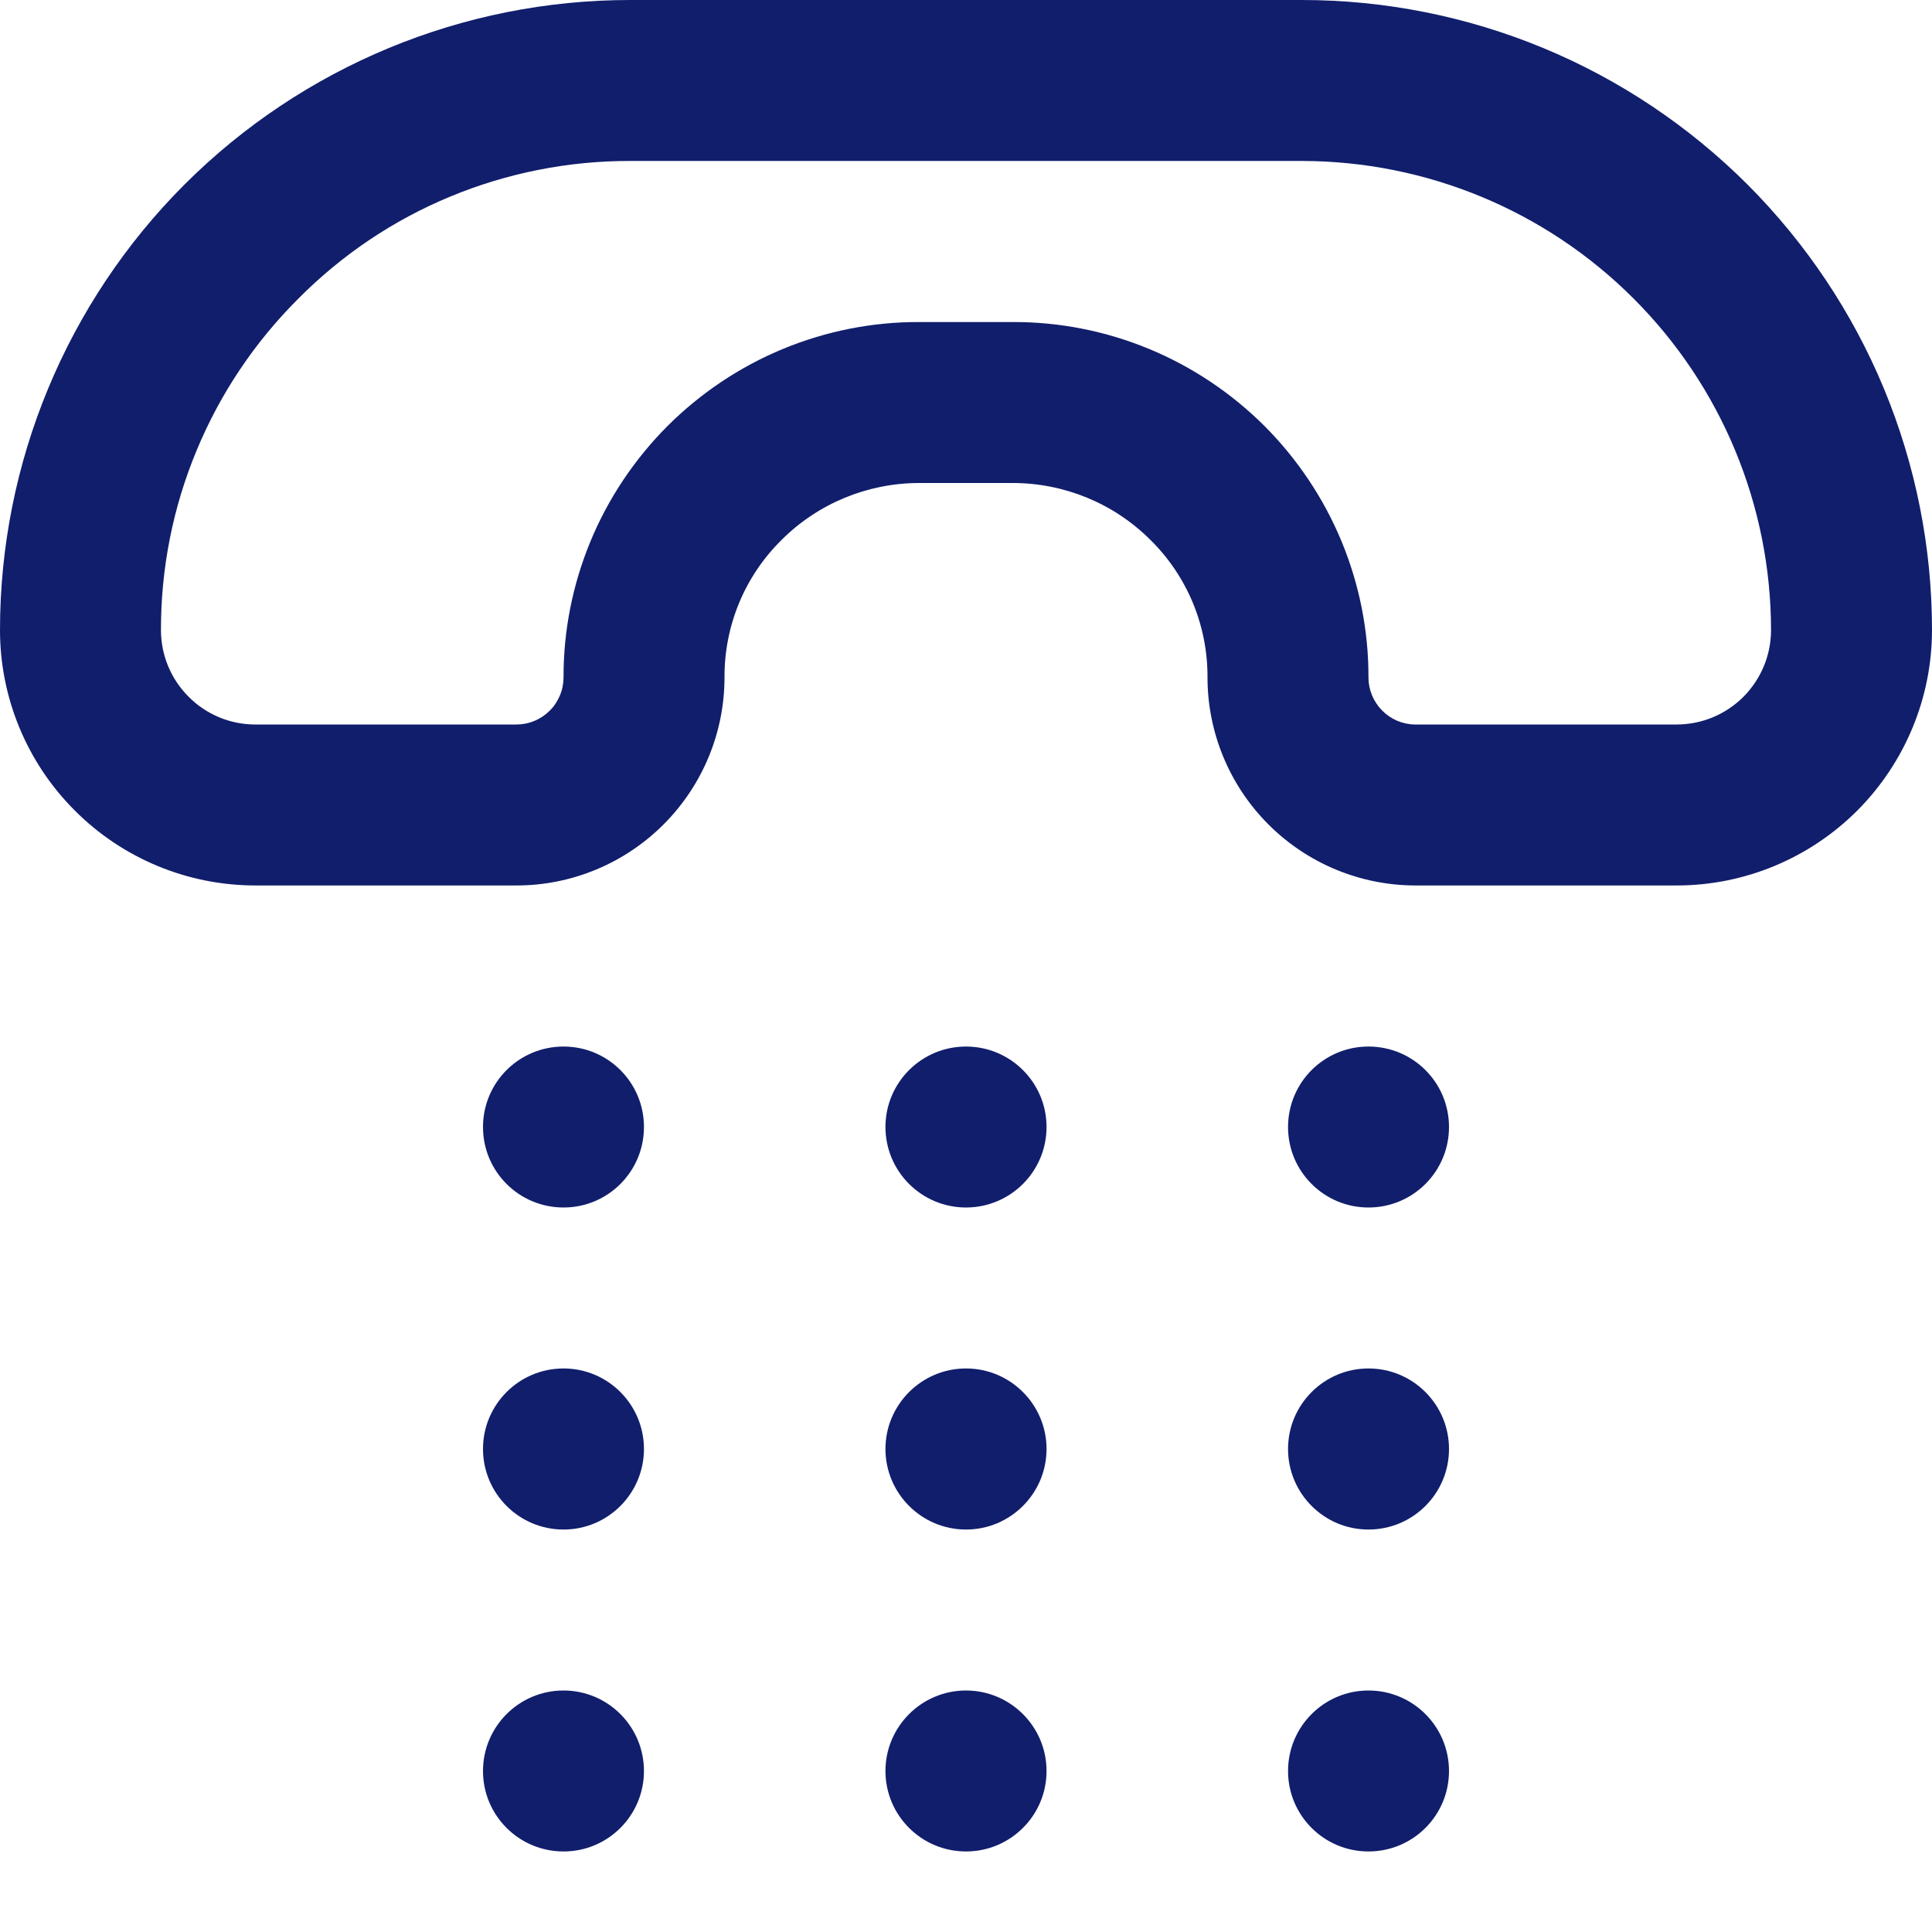 <svg width="16" height="16" viewBox="0 0 16 16" fill="none" xmlns="http://www.w3.org/2000/svg">
<path d="M2.115 7.333H4.282C4.738 7.332 5.175 7.149 5.497 6.826C5.819 6.503 6 6.066 6 5.61C5.999 5.398 6.04 5.189 6.121 4.993C6.202 4.798 6.321 4.621 6.472 4.472C6.774 4.17 7.183 4.001 7.61 4H8.39C8.817 4.001 9.226 4.17 9.528 4.472C9.679 4.621 9.798 4.798 9.879 4.993C9.96 5.189 10.001 5.398 10 5.61C10 6.067 10.182 6.505 10.505 6.828C10.828 7.151 11.266 7.333 11.723 7.333H13.89C14.45 7.332 14.986 7.108 15.382 6.712C15.777 6.315 16 5.778 16 5.218C16 4.533 15.865 3.854 15.603 3.221C15.341 2.588 14.956 2.013 14.472 1.528C13.987 1.044 13.412 0.659 12.779 0.397C12.146 0.135 11.467 0 10.782 0H5.218C3.834 0 2.507 0.55 1.528 1.528C0.55 2.507 0 3.834 0 5.218C0 5.779 0.223 6.317 0.62 6.713C1.016 7.11 1.554 7.333 2.115 7.333ZM2.472 2.472C2.831 2.11 3.259 1.822 3.731 1.627C4.202 1.432 4.708 1.332 5.218 1.333H10.782C11.812 1.334 12.8 1.743 13.528 2.472C14.257 3.2 14.666 4.188 14.667 5.218C14.667 5.426 14.584 5.624 14.438 5.771C14.291 5.918 14.092 6 13.885 6H11.718C11.616 5.999 11.518 5.957 11.446 5.884C11.374 5.811 11.333 5.713 11.333 5.61C11.334 5.223 11.258 4.841 11.11 4.483C10.962 4.126 10.745 3.802 10.472 3.528C10.198 3.255 9.874 3.038 9.517 2.89C9.159 2.742 8.777 2.666 8.39 2.667H7.61C7.223 2.666 6.841 2.742 6.483 2.89C6.126 3.038 5.802 3.255 5.528 3.528C5.255 3.802 5.038 4.126 4.89 4.483C4.742 4.841 4.666 5.223 4.667 5.61C4.667 5.661 4.657 5.712 4.637 5.759C4.617 5.807 4.589 5.85 4.552 5.886C4.516 5.922 4.473 5.951 4.426 5.97C4.379 5.99 4.328 6 4.277 6H2.11C1.904 5.999 1.706 5.916 1.561 5.769C1.415 5.623 1.333 5.425 1.333 5.218C1.332 4.708 1.432 4.202 1.628 3.731C1.823 3.26 2.11 2.832 2.472 2.472Z" fill="#111E6C"/>
<path d="M8 10C8.368 10 8.667 9.702 8.667 9.333C8.667 8.965 8.368 8.667 8 8.667C7.632 8.667 7.333 8.965 7.333 9.333C7.333 9.702 7.632 10 8 10Z" fill="#111E6C"/>
<path d="M4.667 10C5.035 10 5.333 9.702 5.333 9.333C5.333 8.965 5.035 8.667 4.667 8.667C4.298 8.667 4 8.965 4 9.333C4 9.702 4.298 10 4.667 10Z" fill="#111E6C"/>
<path d="M11.333 10C11.702 10 12 9.702 12 9.333C12 8.965 11.702 8.667 11.333 8.667C10.965 8.667 10.667 8.965 10.667 9.333C10.667 9.702 10.965 10 11.333 10Z" fill="#111E6C"/>
<path d="M8 12.667C8.368 12.667 8.667 12.368 8.667 12C8.667 11.632 8.368 11.333 8 11.333C7.632 11.333 7.333 11.632 7.333 12C7.333 12.368 7.632 12.667 8 12.667Z" fill="#111E6C"/>
<path d="M4.667 12.667C5.035 12.667 5.333 12.368 5.333 12C5.333 11.632 5.035 11.333 4.667 11.333C4.298 11.333 4 11.632 4 12C4 12.368 4.298 12.667 4.667 12.667Z" fill="#111E6C"/>
<path d="M11.333 12.667C11.702 12.667 12 12.368 12 12C12 11.632 11.702 11.333 11.333 11.333C10.965 11.333 10.667 11.632 10.667 12C10.667 12.368 10.965 12.667 11.333 12.667Z" fill="#111E6C"/>
<path d="M8 15.333C8.368 15.333 8.667 15.035 8.667 14.667C8.667 14.299 8.368 14 8 14C7.632 14 7.333 14.299 7.333 14.667C7.333 15.035 7.632 15.333 8 15.333Z" fill="#111E6C"/>
<path d="M4.667 15.333C5.035 15.333 5.333 15.035 5.333 14.667C5.333 14.299 5.035 14 4.667 14C4.298 14 4 14.299 4 14.667C4 15.035 4.298 15.333 4.667 15.333Z" fill="#111E6C"/>
<path d="M11.333 15.333C11.702 15.333 12 15.035 12 14.667C12 14.299 11.702 14 11.333 14C10.965 14 10.667 14.299 10.667 14.667C10.667 15.035 10.965 15.333 11.333 15.333Z" fill="#111E6C"/>
</svg>

